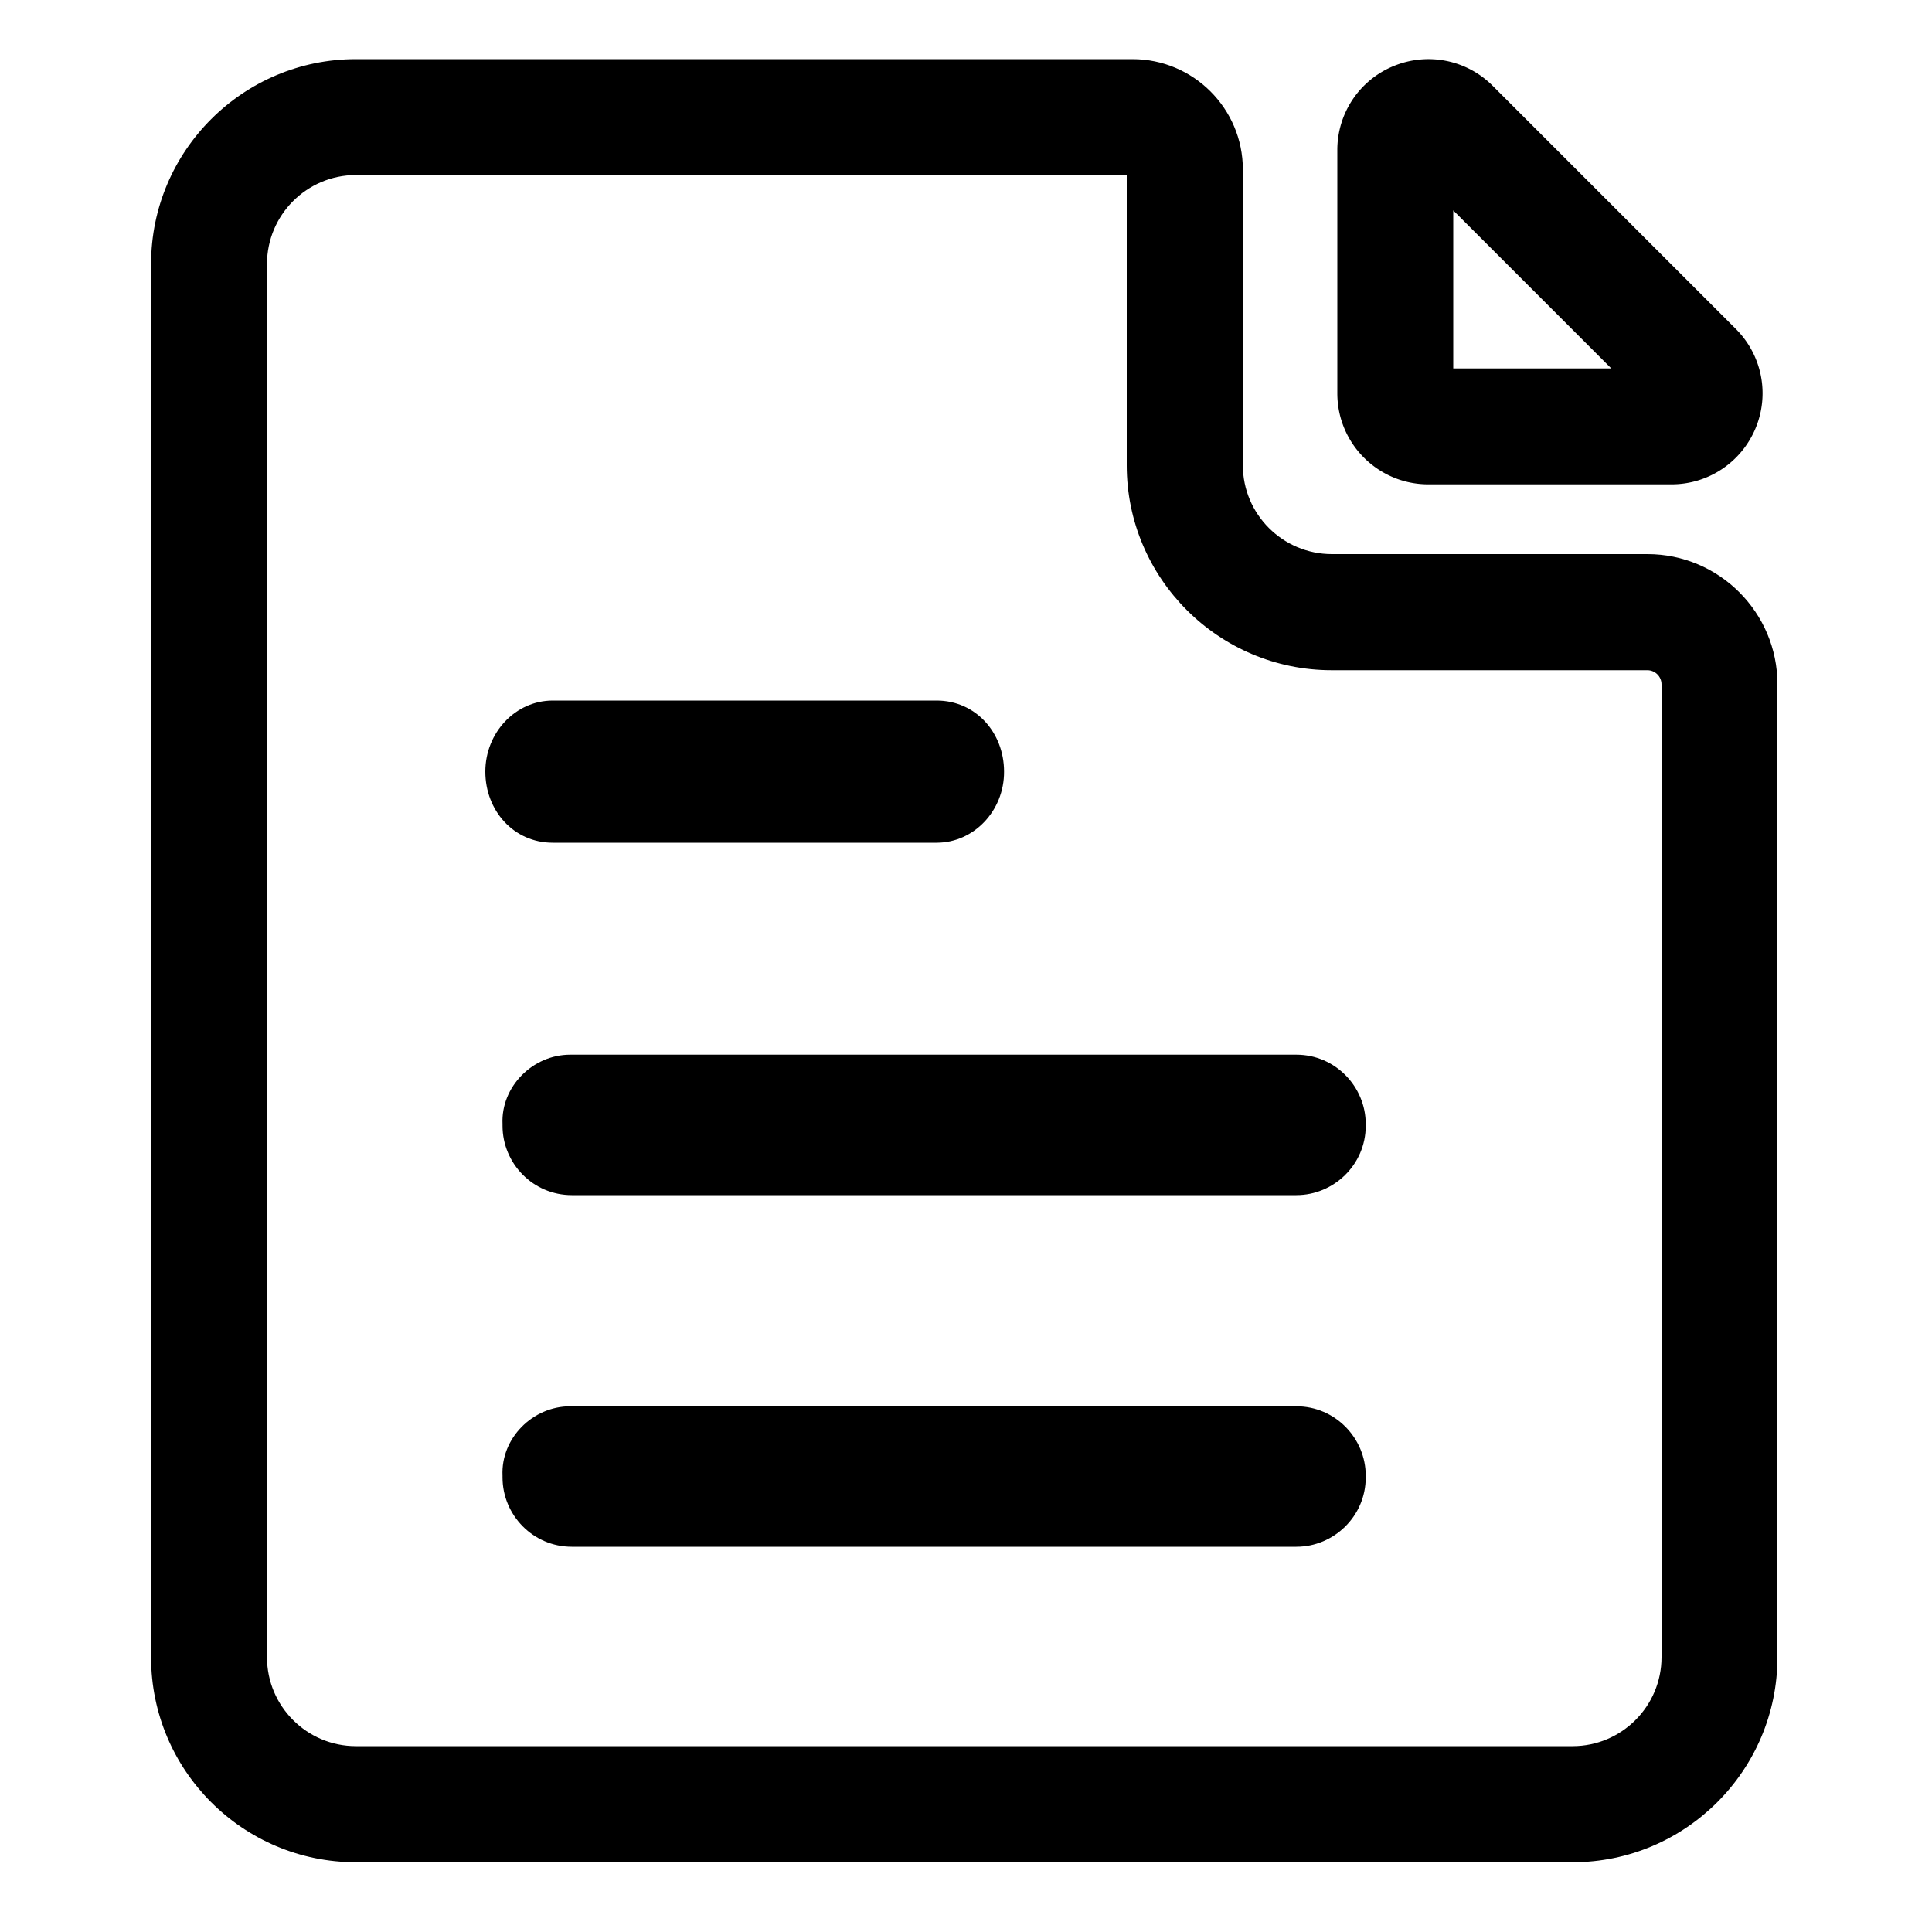 <?xml version="1.0" standalone="no"?><!DOCTYPE svg PUBLIC "-//W3C//DTD SVG 1.1//EN" "http://www.w3.org/Graphics/SVG/1.1/DTD/svg11.dtd"><svg t="1621693429944" class="icon" viewBox="0 0 1024 1024" version="1.1" xmlns="http://www.w3.org/2000/svg" p-id="2395" xmlns:xlink="http://www.w3.org/1999/xlink" width="128" height="128"><defs><style type="text/css"></style></defs><path d="M496.435 446.669H292.966c-20.685 0-35.738-16.998-35.738-37.683 0-20.685 15.974-37.683 35.738-37.683h203.469c20.685 0 35.738 16.998 35.738 37.683 0.102 20.685-15.974 37.683-35.738 37.683zM302.182 745.37H687.104c20.685 0 36.762 16.998 36.762 36.762v0.922c0 20.685-16.998 36.762-36.762 36.762H303.104c-20.685 0-36.762-16.896-36.762-36.762v-0.922c-0.922-19.866 15.974-36.762 35.84-36.762z m0 0M302.182 559.002H687.104c20.685 0 36.762 16.998 36.762 36.762v0.922c0 20.685-16.998 36.762-36.762 36.762H303.104c-20.685 0-36.762-16.896-36.762-36.762v-0.922c-0.922-19.763 15.974-36.762 35.84-36.762z m0 0" p-id="2396"></path><path d="M833.536 987.034H188.621c-59.904 0-108.544-48.742-108.544-108.544V139.878c0-59.904 48.742-108.544 108.544-108.544h411.648c32.256 0 58.47 26.214 58.47 58.47v156.774c0 26.01 21.197 47.104 47.206 47.104h167.219c37.99 0 68.915 30.925 68.915 68.915v515.789c0 59.904-48.742 108.646-108.544 108.646zM188.621 92.774c-26.01 0-47.104 21.197-47.104 47.104v738.509c0 26.01 21.197 47.104 47.104 47.104H833.536c26.01 0 47.104-21.197 47.104-47.104V362.701c0-4.096-3.379-7.475-7.475-7.475H705.843c-59.904 0-108.646-48.742-108.646-108.544V92.774h-408.576z" p-id="2397"></path><path d="M885.965 256.717H757.043c-26.624 0-48.23-21.606-48.23-48.23V79.565a48.026 48.026 0 0 1 29.798-44.544c18.125-7.475 38.707-3.379 52.531 10.445l128.922 128.922c13.824 13.824 17.92 34.509 10.445 52.531s-24.986 29.798-44.544 29.798z m-115.712-61.44h83.763l-83.763-83.763v83.763z" p-id="2398"></path></svg>